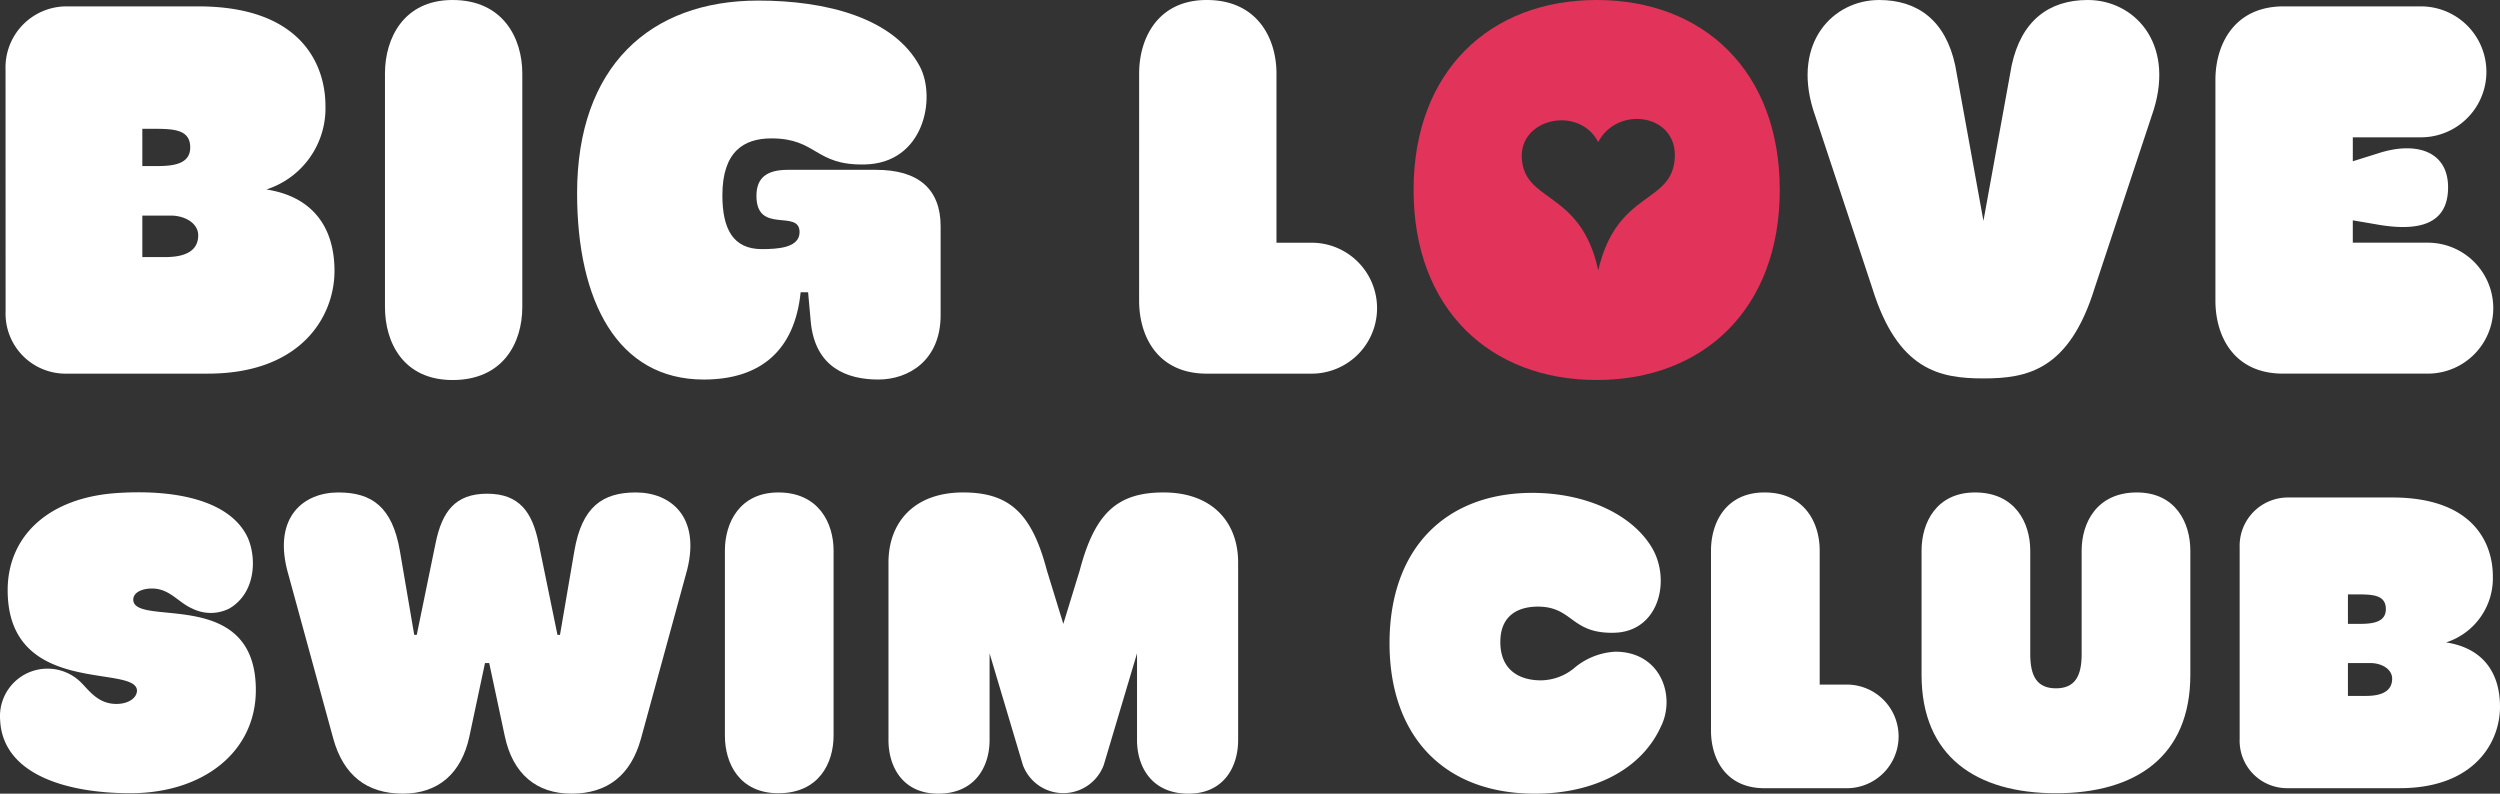 <svg xmlns="http://www.w3.org/2000/svg" width="250" height="79.365" viewBox="0 0 250 79.365"><rect x="0" y="0" width="250" height="79.365" fill="#333333" stroke="none"/><defs><style>.a{fill:#fff;}.b{fill:#e2335a;}</style></defs><g transform="translate(480.633 -558.361) rotate(90)"><path class="a" d="M565.2,455.4a6.1,6.1,0,0,1-6.281-6.121V436.131c0-10.379,5.908-12.722,9.953-12.722a8.519,8.519,0,0,1,8.356,5.909c.692-4.525,3.673-6.813,8.145-6.813,4.523,0,10.272,3.3,10.272,12.668v14.1a6,6,0,0,1-6.228,6.121Zm5.962-13.678h3.725v-1.49c0-1.651-.213-3.3-1.863-3.3-1.916,0-1.862,1.864-1.862,4.045Zm12.827-2.289c0-2.129-.692-3.3-2.181-3.3-1.172,0-1.97,1.277-1.97,2.767v2.821h4.151Z" transform="translate(0.08 24.679)"/><path class="a" d="M565.706,419.4c-3.512,0-7.345-1.864-7.345-6.76,0-5.057,3.833-6.973,7.345-6.973h23.366c3.566,0,7.292,1.916,7.292,6.973,0,4.9-3.726,6.76-7.292,6.76Z" transform="translate(0 22.736)"/><path class="a" d="M565.008,370.9c3.139-1.65,9.687-.427,9.793,5.535.106,5-2.608,4.737-2.608,9.315,0,2.714,1.277,4.9,5.695,4.9,3.353,0,5.376-1.066,5.376-3.94,0-1.543-.106-3.779-1.7-3.779-2.342,0,.267,4.312-3.618,4.312-1.757,0-2.609-.959-2.609-3.142v-8.836c0-4.2,1.916-6.44,5.641-6.44h8.889c4.524,0,6.44,3.194,6.44,6.228,0,3.087-1.17,6.333-5.8,6.76l-2.928.264v.747c5.8.585,8.729,3.99,8.729,9.686,0,8.623-7.823,12.668-18.628,12.668-12.667,0-19.268-7.291-19.268-18.1C558.407,380.318,560.111,373.5,565.008,370.9Z" transform="translate(0.007 17.745)"/><path class="a" d="M565.706,353.858c-3.512,0-7.345-1.864-7.345-6.76,0-5.057,3.833-6.973,7.345-6.973h16.926v-3.512a6.547,6.547,0,0,1,13.094,0V347.1c0,4.9-3.726,6.76-7.292,6.76Z" transform="translate(0 12.861)"/><path class="a" d="M587.156,289.122l-17.83,5.909c-6.76,2.075-10.964-2.023-10.964-6.6,0-3.884,2.075-6.653,6.546-7.61L580.449,278l-15.542-2.821c-4.471-.959-6.546-3.726-6.546-7.611,0-4.577,4.2-8.675,10.964-6.6l17.83,5.908c8.25,2.553,9.048,6.759,9.048,11.124S595.405,286.568,587.156,289.122Z" transform="translate(0 4.289)"/><path class="a" d="M572.013,245.261h2.395l-.8-2.553c-1.225-3.78-.214-6.974,3.405-6.974s4.525,2.769,3.673,7.346l-.372,2.182h2.236v-7.5a6.547,6.547,0,0,1,13.094,0v14.478c0,4.9-3.726,6.76-7.292,6.76H566.265c-3.514,0-7.346-1.864-7.346-6.813V238.449a6.547,6.547,0,0,1,13.094,0Z" transform="translate(0.08 0.091)"/><path class="a" d="M623.795,443.328c0-1.263-.633-2.064-1.349-2.064-2.654.126.675,12.933-10.025,12.933-5.393,0-9.352-4.086-9.732-11.206-.336-5.729.8-10.742,4.086-12.6,1.812-1.054,5.729-1.264,7.457,1.6a4.11,4.11,0,0,1,.043,3.707c-.632,1.475-2.023,2.275-2.023,4.086,0,.8.3,1.855,1.138,1.855,2.78-.127-1.391-12.26,9.015-12.26,6.192,0,10.32,5.266,10.32,12.554,0,6.235-1.811,12.765-7.33,13.017a4.754,4.754,0,0,1-3.749-8.088C622.488,446.024,623.795,445.14,623.795,443.328Z" transform="translate(4.959 25.67)"/><path class="a" d="M619.706,411.514v.422l7.33,1.558c3.749.8,5.729,3.159,5.729,6.655,0,3.623-1.853,5.941-5.477,6.952l-16.935,4.633c-5.265,1.306-7.708-1.643-7.708-5.139,0-3.329,1.432-5.393,5.855-6.15l8.384-1.432v-.254l-9.226-1.895c-3.033-.633-4.887-1.9-4.887-5.14s1.855-4.508,4.887-5.14l9.226-1.895v-.253L608.5,403c-4.423-.757-5.855-2.821-5.855-6.149,0-3.5,2.444-6.447,7.708-5.139l16.935,4.633c3.623,1.011,5.477,3.328,5.477,6.951,0,3.5-1.98,5.855-5.729,6.656Z" transform="translate(4.961 20.198)"/><path class="a" d="M608.458,388.965c-2.78,0-5.813-1.475-5.813-5.35,0-4,3.033-5.519,5.813-5.519h18.494c2.824,0,5.772,1.517,5.772,5.519,0,3.875-2.948,5.35-5.772,5.35Z" transform="translate(4.961 19.179)"/><path class="a" d="M610.438,361.576l5.349-1.644-5.349-1.643c-5.772-1.517-7.793-3.79-7.793-8.382,0-4.929,3.033-7.457,6.994-7.457h17.776c2.613,0,5.351,1.39,5.351,4.971,0,3.708-2.738,5.14-5.351,5.14h-8.678l11.164,3.327a4.314,4.314,0,0,1,0,8.088l-11.164,3.329h8.678c2.613,0,5.351,1.432,5.351,5.139,0,3.581-2.738,4.971-5.351,4.971H609.639c-3.961,0-6.994-2.528-6.994-7.457C602.645,365.366,604.667,363.092,610.438,361.576Z" transform="translate(4.961 14.37)"/><path class="a" d="M626.062,305.023c4.339,1.979,6.7,6.783,6.7,12.6,0,9.183-5.855,14.533-15.039,14.533-9.605,0-15.041-5.728-15.041-14.28,0-5.351,2.15-10.025,5.561-12.006,3.243-1.854,8.3-.633,8.426,3.79.126,4.381-2.612,4.129-2.612,7.667,0,1.811.757,3.749,3.539,3.749,2.865,0,3.833-1.98,3.833-4.044a5.3,5.3,0,0,0-1.179-3.286,6.925,6.925,0,0,1-1.685-4.17C618.564,305.023,623.029,303.506,626.062,305.023Z" transform="translate(4.966 9.524)"/><path class="a" d="M608.458,302.637c-2.78,0-5.813-1.475-5.813-5.351,0-4,3.033-5.518,5.813-5.518h13.4v-2.781a5.182,5.182,0,0,1,10.363,0v8.3c0,3.876-2.948,5.351-5.771,5.351Z" transform="translate(4.961 6.896)"/><path class="a" d="M620.886,284.578H608.458c-2.78,0-5.813-1.475-5.813-5.351,0-4,3.033-5.518,5.813-5.518h10.364c2.191,0,3.411-.675,3.411-2.571s-1.221-2.569-3.411-2.569H608.458c-2.78,0-5.813-1.517-5.813-5.519,0-3.875,3.033-5.35,5.813-5.35h12.428c8.173,0,11.838,5.477,11.838,13.438S629.059,284.578,620.886,284.578Z" transform="translate(4.961 3.899)"/><path class="a" d="M608.058,256.667a4.828,4.828,0,0,1-4.972-4.844V241.417c0-8.214,4.677-10.069,7.878-10.069a6.743,6.743,0,0,1,6.615,4.677c.547-3.581,2.906-5.392,6.444-5.392,3.581,0,8.131,2.611,8.131,10.025v11.165a4.746,4.746,0,0,1-4.929,4.844Zm4.718-10.827h2.948V244.66c0-1.307-.168-2.612-1.473-2.612-1.517,0-1.475,1.475-1.475,3.2Zm10.152-1.811c0-1.685-.548-2.612-1.726-2.612-.928,0-1.559,1.01-1.559,2.191v2.232h3.286Z" transform="translate(5.024 0)"/><path class="b" d="M18.31,0C7.665,0,0,7.079,0,19S7.665,38,18.31,38s18.308-7.079,18.308-19S28.955,0,18.31,0Zm.155,27.032c-1.765-8.209-7.636-6.652-7.649-11.5.05-3.793,5.808-4.9,7.647-1.322,1.84-3.577,7.665-2.917,7.665,1.329C26.037,20.52,20.378,18.823,18.464,27.032Z" transform="translate(558.361 339.275) rotate(-90)"/></g></svg>